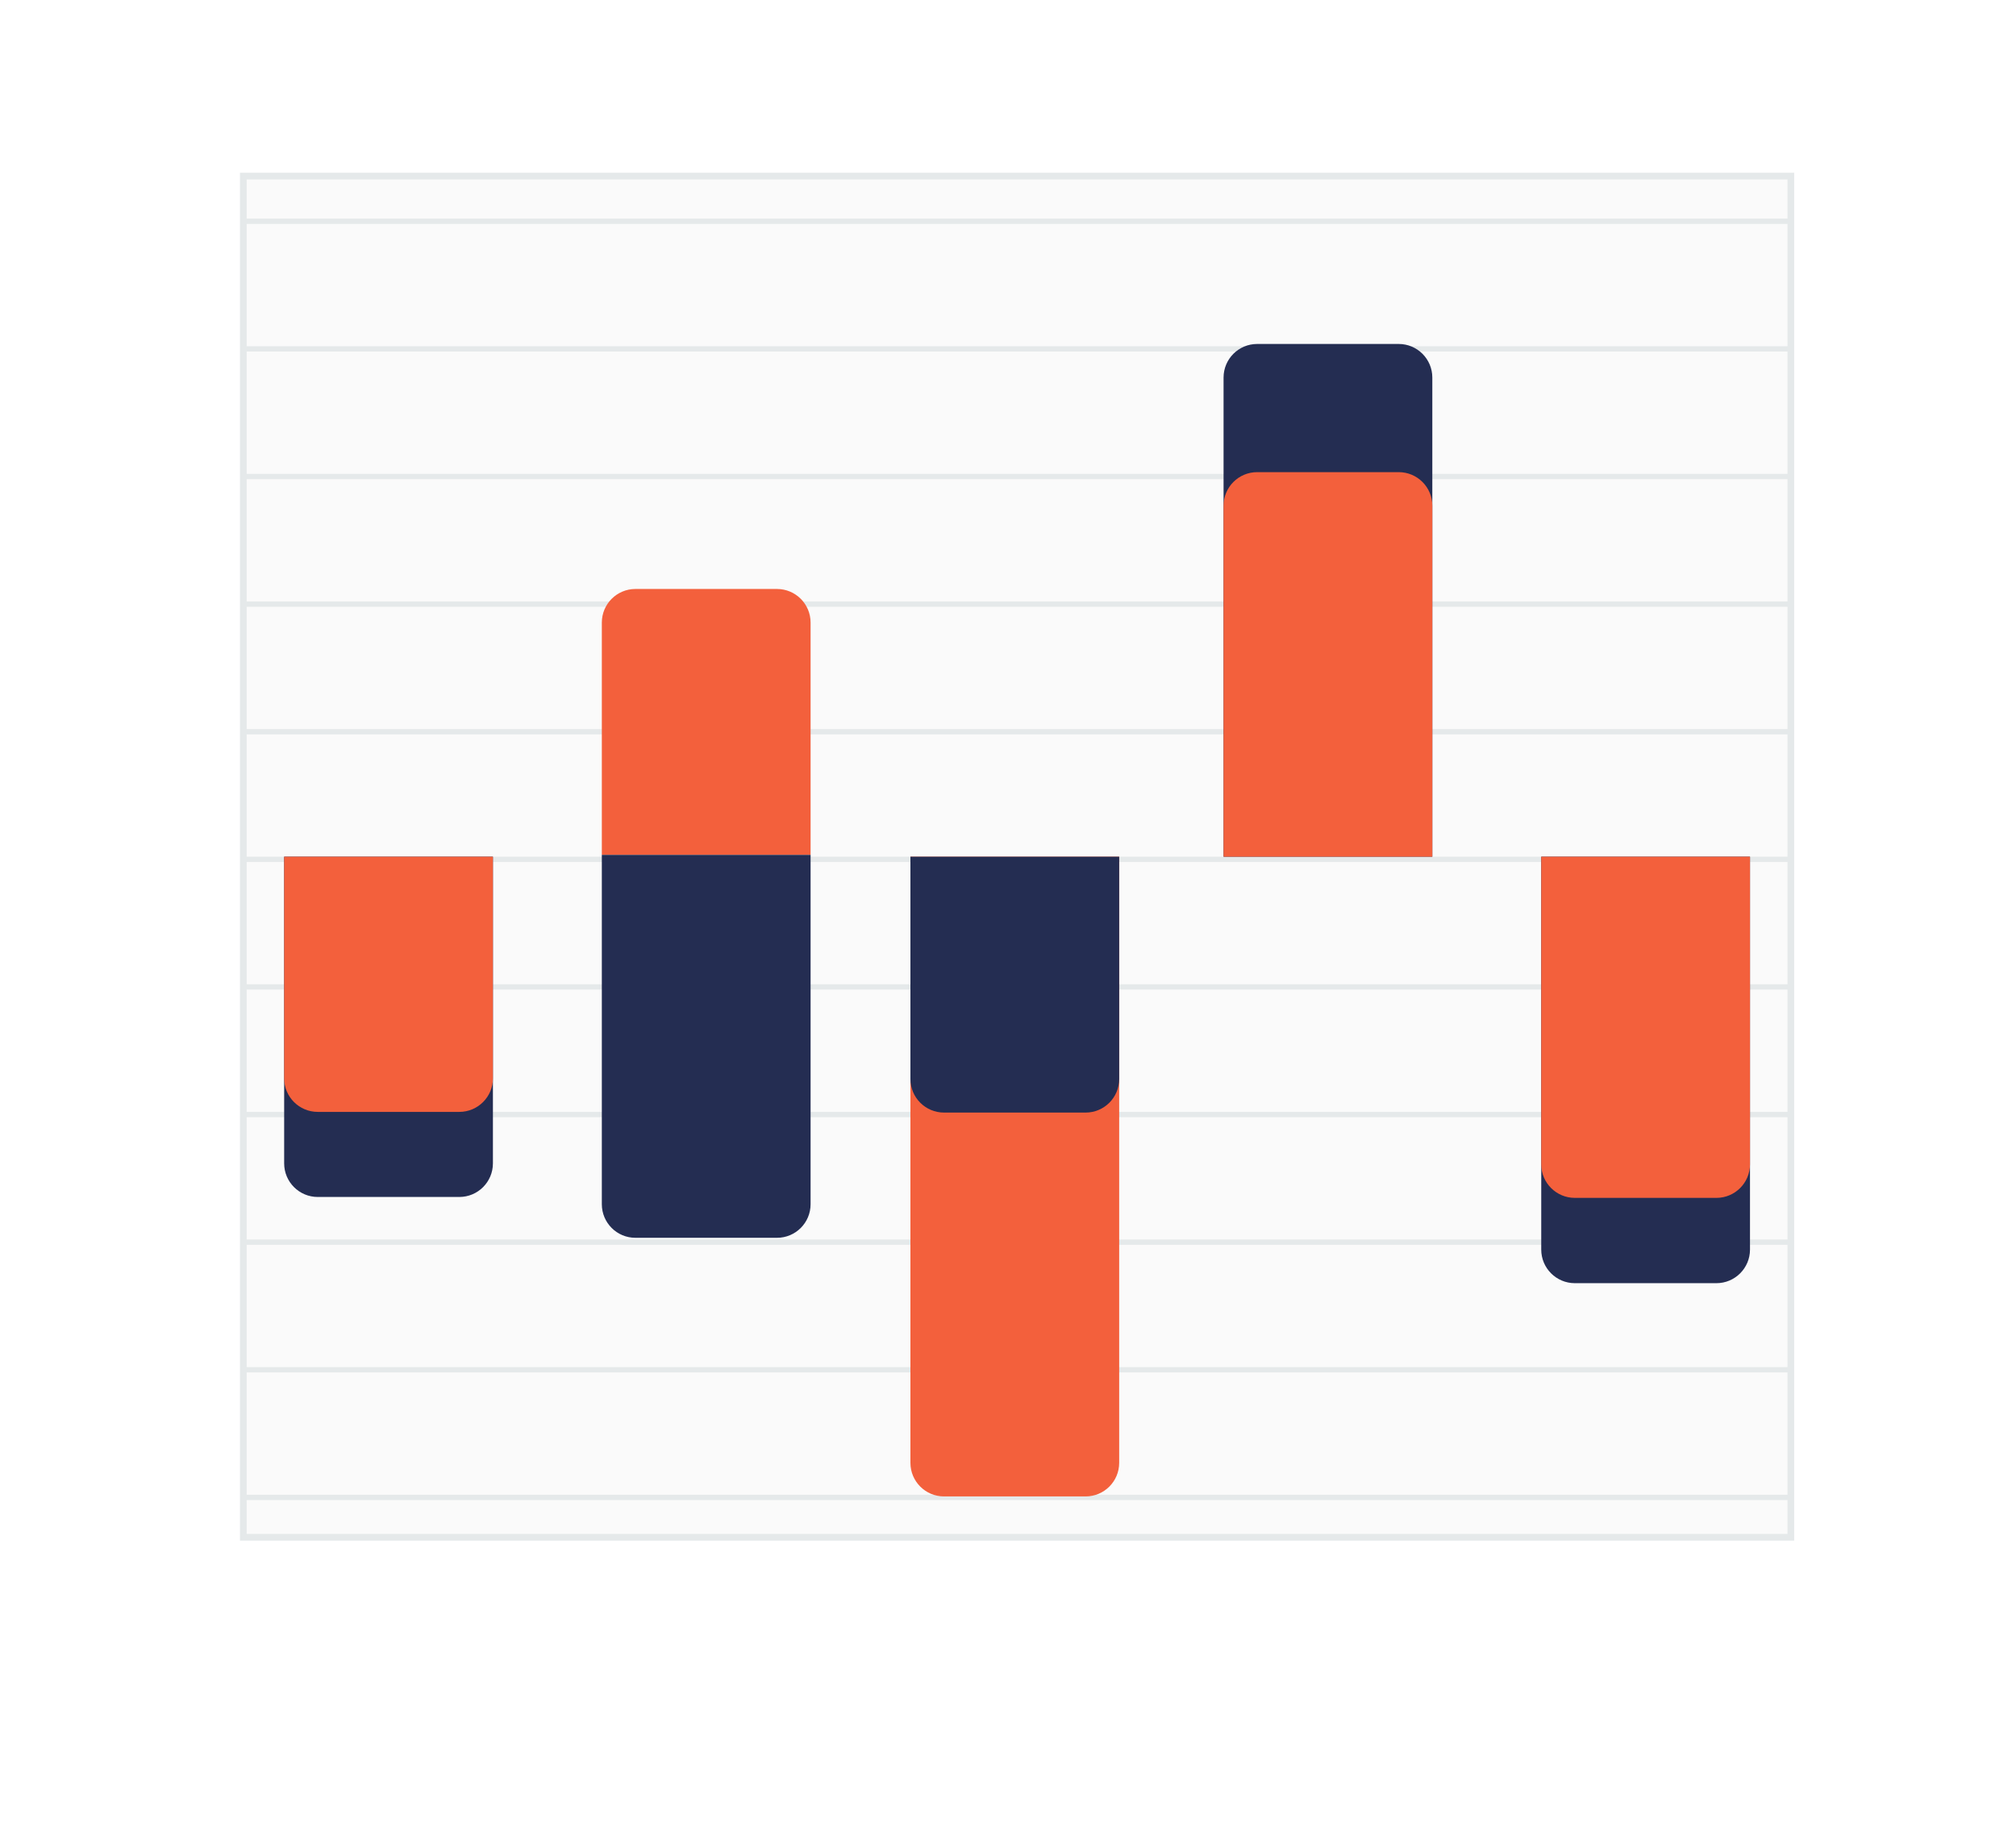 <svg width="300" height="275" viewBox="0 0 300 275" fill="none" xmlns="http://www.w3.org/2000/svg">
<g filter="url(#filter0_d_0_883)">
<rect x="20" y="10" width="260" height="235" rx="4" fill="white"/>
</g>
<rect x="36.208" y="26.207" width="230.286" height="202.586" fill="#FAFAFA" stroke="#E5E9EA"/>
<rect x="36.208" y="127.5" width="230.286" height="0.791" fill="#E5E9EA"/>
<rect x="36.208" y="146.492" width="230.286" height="0.791" fill="#E5E9EA"/>
<rect x="36.208" y="165.485" width="230.286" height="0.791" fill="#E5E9EA"/>
<rect x="36.208" y="184.477" width="230.286" height="0.791" fill="#E5E9EA"/>
<rect x="36.208" y="51.53" width="230.286" height="0.791" fill="#E5E9EA"/>
<rect x="36.208" y="32.538" width="230.286" height="0.791" fill="#E5E9EA"/>
<rect x="36.208" y="70.523" width="230.286" height="0.791" fill="#E5E9EA"/>
<rect x="36.208" y="89.515" width="230.286" height="0.791" fill="#E5E9EA"/>
<rect x="36.208" y="108.508" width="230.286" height="0.791" fill="#E5E9EA"/>
<rect x="36.208" y="203.47" width="230.286" height="0.791" fill="#E5E9EA"/>
<rect x="36.208" y="222.462" width="230.286" height="0.791" fill="#E5E9EA"/>
<path d="M42.286 127.5H73.351V173.147C73.351 175.908 71.112 178.147 68.351 178.147H47.286C44.524 178.147 42.286 175.908 42.286 173.147V127.5Z" fill="#242D52"/>
<path d="M42.286 127.5H73.351V160.485C73.351 163.246 71.112 165.485 68.351 165.485H47.286C44.524 165.485 42.286 163.246 42.286 160.485V127.5Z" fill="#F3603C"/>
<path d="M89.558 127.234H120.623V92.658C120.623 89.897 118.385 87.658 115.623 87.658H94.558C91.797 87.658 89.558 89.897 89.558 92.658V127.234Z" fill="#F3603C"/>
<path d="M89.558 127.234H120.623V179.224C120.623 181.986 118.385 184.224 115.623 184.224H94.558C91.797 184.224 89.558 181.986 89.558 179.224V127.234Z" fill="#242D52"/>
<path d="M182.078 127.5H213.143V56.193C213.143 53.431 210.904 51.193 208.143 51.193H187.078C184.316 51.193 182.078 53.431 182.078 56.193V127.5Z" fill="#242D52"/>
<path d="M182.078 127.5H213.143V75.269C213.143 72.508 210.904 70.269 208.143 70.269H187.078C184.316 70.269 182.078 72.508 182.078 75.269V127.5Z" fill="#F3603C"/>
<path d="M229.351 127.5H260.416V185.977C260.416 188.738 258.177 190.977 255.416 190.977H234.351C231.589 190.977 229.351 188.738 229.351 185.977V127.5Z" fill="#242D52"/>
<path d="M229.351 127.5H260.416V173.282C260.416 176.043 258.177 178.282 255.416 178.282H234.351C231.589 178.282 229.351 176.043 229.351 173.282V127.5Z" fill="#F3603C"/>
<path d="M135.48 127.5H166.545V217.716C166.545 220.477 164.307 222.716 161.545 222.716H140.48C137.719 222.716 135.48 220.477 135.48 217.716V127.5Z" fill="#F3603C"/>
<path d="M135.48 127.5H166.545V160.586C166.545 163.348 164.307 165.586 161.545 165.586H140.48C137.719 165.586 135.48 163.348 135.48 160.586V127.5Z" fill="#242D52"/>
<defs>
<filter id="filter0_d_0_883" x="0" y="0" width="300" height="275" filterUnits="userSpaceOnUse" color-interpolation-filters="sRGB">
<feFlood flood-opacity="0" result="BackgroundImageFix"/>
<feColorMatrix in="SourceAlpha" type="matrix" values="0 0 0 0 0 0 0 0 0 0 0 0 0 0 0 0 0 0 127 0" result="hardAlpha"/>
<feOffset dy="10"/>
<feGaussianBlur stdDeviation="10"/>
<feColorMatrix type="matrix" values="0 0 0 0 0.312 0 0 0 0 0.337 0 0 0 0 0.386 0 0 0 0.03 0"/>
<feBlend mode="normal" in2="BackgroundImageFix" result="effect1_dropShadow_0_883"/>
<feBlend mode="normal" in="SourceGraphic" in2="effect1_dropShadow_0_883" result="shape"/>
</filter>
</defs>
</svg>

